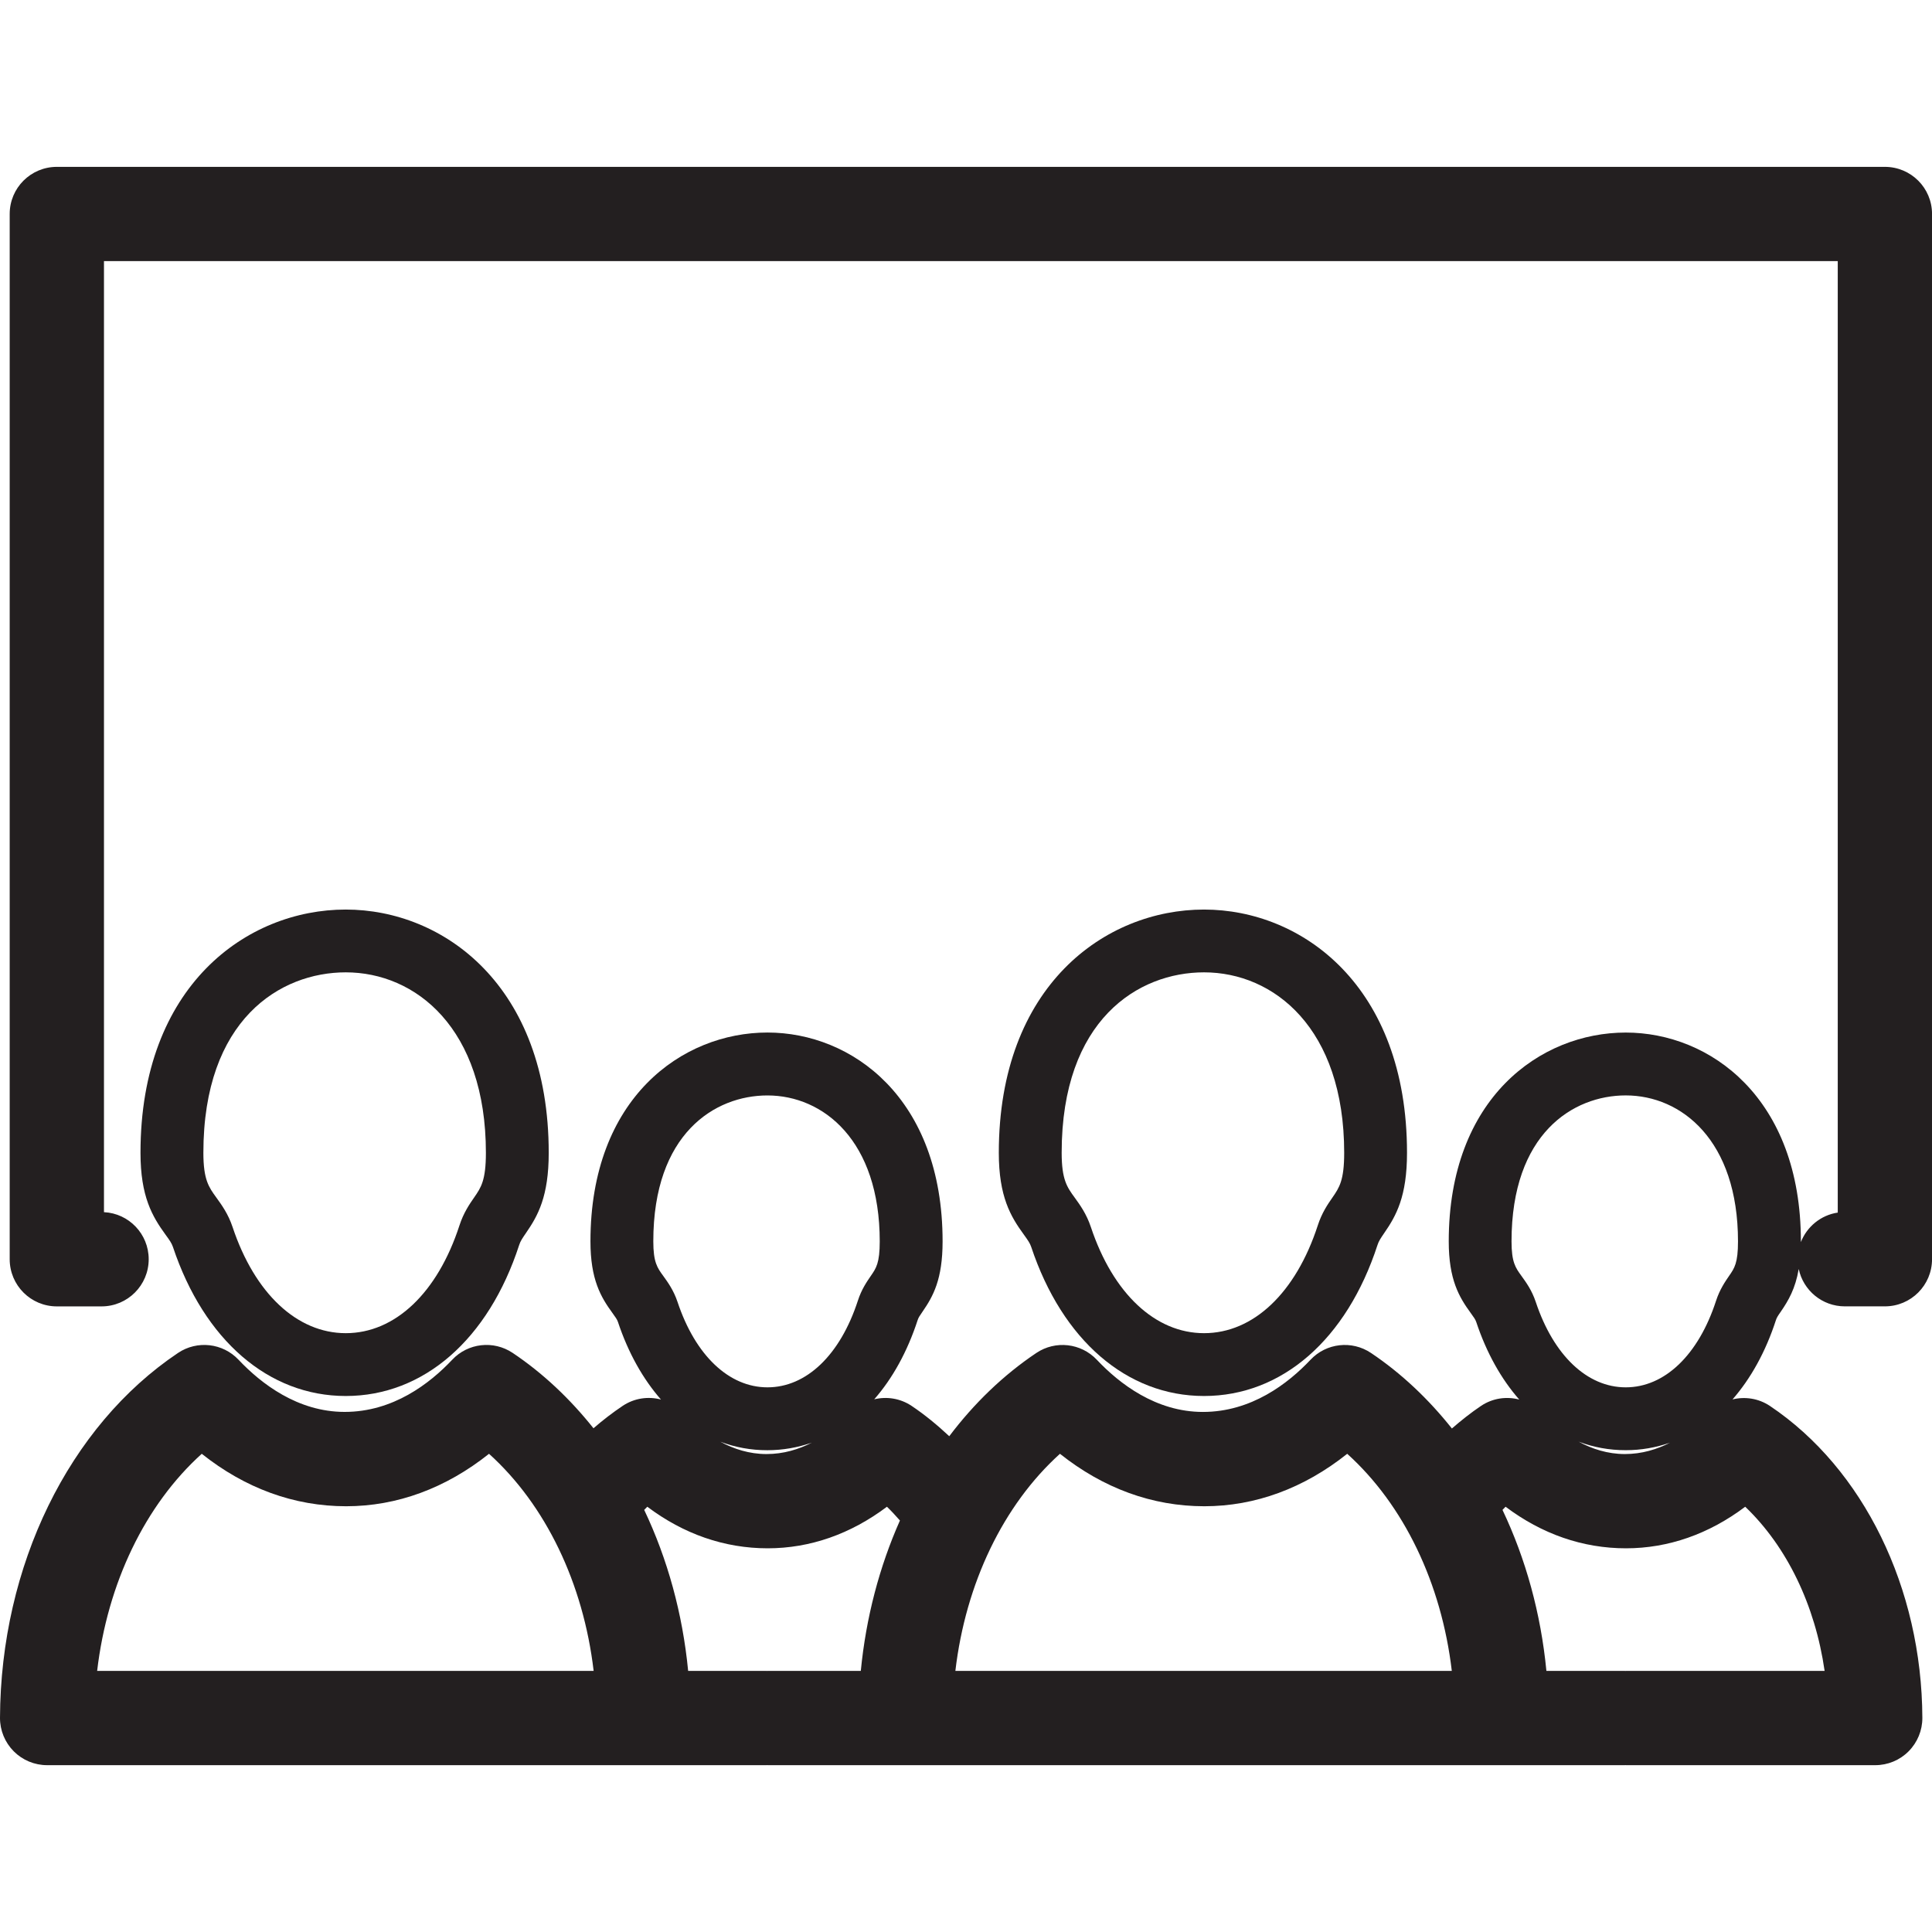 <?xml version="1.0" encoding="utf-8"?>
<!-- Generator: Adobe Illustrator 16.0.3, SVG Export Plug-In . SVG Version: 6.00 Build 0)  -->
<!DOCTYPE svg PUBLIC "-//W3C//DTD SVG 1.1//EN" "http://www.w3.org/Graphics/SVG/1.1/DTD/svg11.dtd">
<svg version="1.1" id="Layer_1" xmlns="http://www.w3.org/2000/svg" xmlns:xlink="http://www.w3.org/1999/xlink" x="0px" y="0px"
	 width="60px" height="60px" viewBox="0 0 60 60" enable-background="new 0 0 60 60" xml:space="preserve">
<g>
	<path fill="#231F20" d="M10.738,43.354c2.417,0,4.431-1.754,5.386-4.691c0.038-0.117,0.095-0.203,0.208-0.367
		c0.374-0.541,0.709-1.139,0.709-2.494c0-5.191-3.268-7.555-6.304-7.555c-3.07,0-6.374,2.363-6.374,7.555
		c0,1.359,0.368,1.977,0.777,2.541c0.125,0.17,0.191,0.264,0.231,0.383C6.339,41.623,8.345,43.354,10.738,43.354z M6.316,35.801
		c0-4.137,2.382-5.604,4.422-5.604c2.167,0,4.352,1.732,4.352,5.604c0,0.859-0.152,1.08-0.363,1.385
		c-0.148,0.213-0.331,0.479-0.459,0.873c-0.681,2.094-2,3.344-3.53,3.344c-1.512,0-2.826-1.232-3.514-3.293
		c-0.137-0.412-0.341-0.691-0.505-0.918C6.485,36.869,6.316,36.639,6.316,35.801z"/>
	<path fill="#231F20" d="M37.392,43.354c2.418,0,4.432-1.754,5.388-4.691c0.038-0.119,0.095-0.203,0.208-0.369
		c0.373-0.539,0.708-1.137,0.708-2.492c0-5.191-3.268-7.555-6.304-7.555c-3.069,0-6.373,2.363-6.373,7.555
		c0,1.359,0.367,1.977,0.777,2.539c0.124,0.172,0.191,0.266,0.23,0.385C32.992,41.623,34.998,43.354,37.392,43.354z M37.392,30.197
		c2.166,0,4.353,1.732,4.353,5.604c0,0.859-0.152,1.08-0.362,1.385c-0.148,0.213-0.332,0.479-0.459,0.873
		c-0.682,2.094-2.001,3.344-3.531,3.344c-1.513,0-2.826-1.23-3.514-3.293c-0.137-0.412-0.341-0.693-0.504-0.918
		c-0.235-0.322-0.404-0.555-0.404-1.391C32.97,31.664,35.352,30.197,37.392,30.197z"/>
	<path fill="#231F20" d="M55.306,40.732c0.234-0.34,0.45-0.709,0.555-1.322c0.14,0.662,0.727,1.16,1.431,1.16h1.245
		c0.809,0,1.464-0.656,1.464-1.465V6.645c0-0.809-0.655-1.463-1.464-1.463H1.765c-0.809,0-1.464,0.654-1.464,1.463v32.461
		c0,0.809,0.655,1.465,1.464,1.465h1.389c0.809,0,1.464-0.656,1.464-1.465c0-0.783-0.615-1.424-1.389-1.461V8.109h53.844v29.549
		c-0.525,0.078-0.959,0.438-1.146,0.918c0-0.008,0.001-0.014,0.001-0.023c0-4.455-2.819-6.486-5.439-6.486
		c-2.647,0-5.497,2.031-5.497,6.486c0,1.188,0.322,1.729,0.682,2.223c0.097,0.133,0.145,0.201,0.171,0.277
		c0.321,0.965,0.778,1.775,1.337,2.412c-0.395-0.105-0.828-0.045-1.188,0.197c-0.314,0.211-0.613,0.449-0.904,0.701
		c-0.729-0.916-1.569-1.713-2.513-2.346c-0.594-0.398-1.389-0.309-1.879,0.213c-0.698,0.738-1.836,1.619-3.341,1.619
		c-1.459,0-2.597-0.881-3.293-1.619c-0.491-0.521-1.286-0.611-1.879-0.213c-1.026,0.688-1.935,1.566-2.705,2.586
		c-0.37-0.346-0.758-0.666-1.171-0.943c-0.352-0.234-0.772-0.297-1.159-0.203c0.566-0.646,1.027-1.475,1.348-2.459
		c0.024-0.078,0.065-0.137,0.154-0.266c0.327-0.475,0.621-0.998,0.621-2.18c0-4.455-2.819-6.486-5.439-6.486
		c-2.647,0-5.497,2.031-5.497,6.486c0,1.188,0.323,1.729,0.682,2.223c0.097,0.133,0.145,0.201,0.171,0.277
		c0.321,0.965,0.779,1.775,1.337,2.412c-0.395-0.105-0.827-0.045-1.187,0.195c-0.314,0.211-0.617,0.443-0.909,0.697
		c-0.728-0.914-1.567-1.709-2.509-2.34c-0.595-0.398-1.389-0.309-1.879,0.213c-0.697,0.738-1.835,1.619-3.34,1.619
		c-1.459,0-2.597-0.881-3.294-1.619c-0.49-0.521-1.285-0.611-1.879-0.213C2.138,44.289,0.019,48.631,0,53.35
		c-0.001,0.389,0.152,0.762,0.427,1.039c0.274,0.275,0.647,0.43,1.037,0.43h9.239c0.015,0,0.03,0,0.045,0h9.238h0.001h3.818
		c0.006,0,0.012-0.002,0.019-0.002s0.012,0.002,0.019,0.002h4.276h0.001h9.237c0.016,0,0.031,0,0.046,0h9.238h0.001h3.817
		c0.007,0,0.013-0.002,0.02-0.002s0.013,0.002,0.019,0.002h7.738c0.39,0,0.763-0.154,1.037-0.43s0.429-0.65,0.427-1.039
		c-0.015-4.029-1.83-7.742-4.736-9.689c-0.352-0.234-0.772-0.295-1.159-0.201c0.565-0.648,1.027-1.475,1.347-2.461
		C55.176,40.922,55.216,40.861,55.306,40.732z M23.833,34.02c1.736,0,3.488,1.4,3.488,4.533c0,0.67-0.11,0.83-0.276,1.07
		c-0.122,0.178-0.291,0.42-0.404,0.773c-0.548,1.684-1.597,2.689-2.807,2.689c-1.195,0-2.239-0.99-2.792-2.65
		c-0.123-0.367-0.302-0.613-0.445-0.811c-0.185-0.254-0.308-0.422-0.308-1.072C20.288,35.207,22.198,34.02,23.833,34.02z
		 M25.212,44.803c-0.41,0.209-0.879,0.354-1.407,0.354c-0.537,0-1.017-0.158-1.435-0.383c0.461,0.174,0.952,0.264,1.463,0.264
		C24.314,45.037,24.775,44.955,25.212,44.803z M20.103,46.793c1.127,0.848,2.394,1.291,3.739,1.291c1.316,0,2.577-0.443,3.703-1.291
		c0.14,0.135,0.272,0.279,0.403,0.428c-0.638,1.436-1.055,3.018-1.215,4.67h-2.891c-0.006,0-0.012,0.002-0.019,0.002
		s-0.012-0.002-0.019-0.002h-2.433c-0.172-1.781-0.641-3.479-1.365-5C20.04,46.859,20.07,46.824,20.103,46.793z M10.749,51.891
		c-0.016,0-0.03,0-0.045,0H3.017c0.32-2.723,1.491-5.156,3.249-6.742c1.345,1.07,2.866,1.629,4.483,1.629
		c1.581,0,3.095-0.559,4.438-1.629c1.757,1.586,2.929,4.02,3.249,6.742H10.749z M37.402,51.891c-0.015,0-0.03,0-0.046,0h-7.686
		c0.32-2.723,1.491-5.156,3.248-6.742c1.345,1.07,2.866,1.629,4.483,1.629c1.581,0,3.095-0.559,4.438-1.629
		c1.757,1.586,2.928,4.02,3.248,6.742H37.402z M56.665,51.891h-6.168c-0.006,0-0.012,0.002-0.019,0.002s-0.013-0.002-0.02-0.002
		h-2.433c-0.172-1.781-0.641-3.479-1.364-5c0.032-0.031,0.063-0.066,0.096-0.098c1.128,0.848,2.395,1.291,3.739,1.291
		c1.316,0,2.577-0.443,3.703-1.291C55.494,48.031,56.372,49.85,56.665,51.891z M49.027,44.773c0.46,0.174,0.95,0.264,1.461,0.264
		c0.48,0,0.941-0.082,1.378-0.234c-0.409,0.209-0.878,0.354-1.407,0.354C49.924,45.156,49.444,44.998,49.027,44.773z M53.699,39.623
		c-0.122,0.178-0.29,0.42-0.405,0.773c-0.547,1.684-1.596,2.689-2.806,2.689c-1.196,0-2.24-0.99-2.793-2.65
		c-0.122-0.367-0.301-0.611-0.444-0.809c-0.186-0.256-0.309-0.424-0.309-1.074c0-3.346,1.91-4.533,3.546-4.533
		c1.736,0,3.487,1.4,3.487,4.533C53.976,39.223,53.866,39.383,53.699,39.623z"/>
</g>
</svg>

